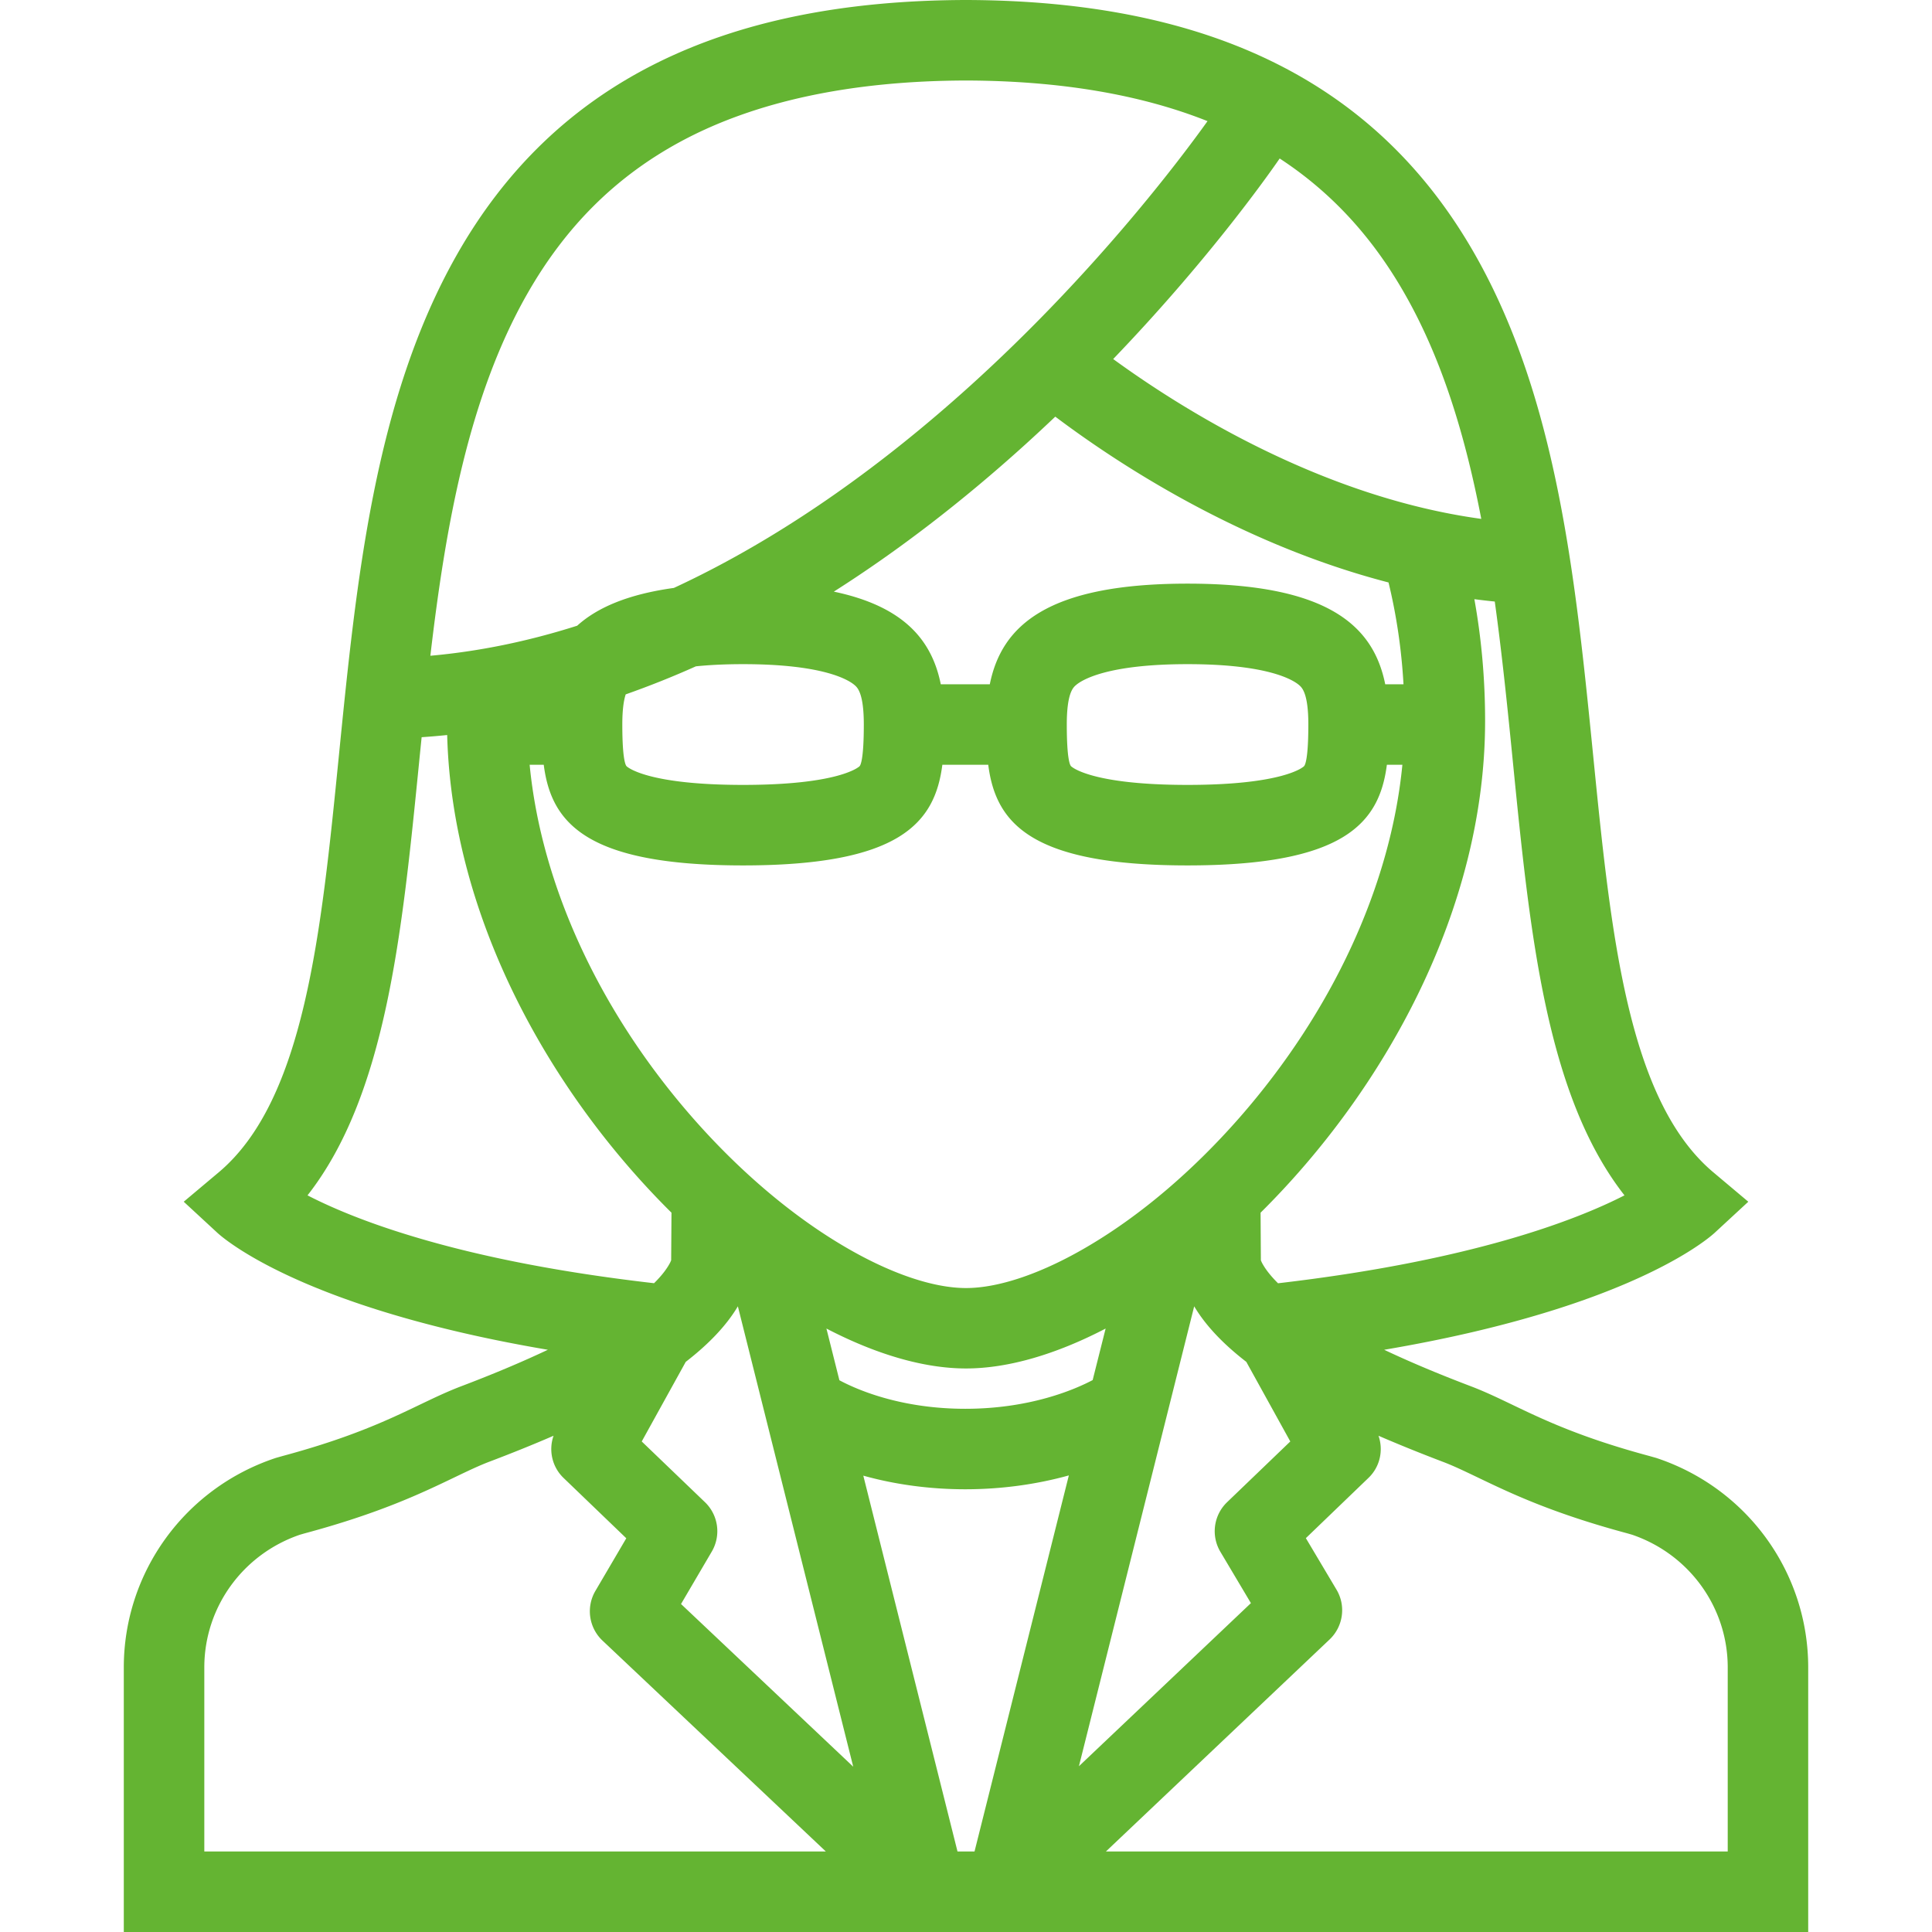 <svg xmlns="http://www.w3.org/2000/svg" viewBox="0 0 511.989 511.989" width="512" height="512"><path d="M438.886 386.353l-1.828-.516c-26.468-7.125-35.404-13.938-47.186-18.438-9.062-3.438-16.688-6.688-23.062-9.703 16.5-2.797 31.531-6.312 44.999-10.547 30.218-9.516 41.437-19.391 42.624-20.484l8.875-8.203-9.25-7.781c-22.749-19.123-27.171-63.404-31.843-110.286-4.625-46.359-9.406-94.296-31.249-132.795C365.278 22.281 321.139.172 255.968 0 190.859.172 146.72 22.281 121.025 67.593c-21.828 38.506-26.609 86.443-31.234 132.802-4.68 46.882-9.094 91.163-31.843 110.286l-9.258 7.781 8.875 8.203c1.18 1.094 12.414 10.969 42.624 20.484 13.469 4.234 28.491 7.75 44.999 10.547-6.383 3.016-13.992 6.266-23.054 9.703-11.781 4.5-20.734 11.312-47.202 18.438l-1.82.516c-24.094 7.969-40.305 30.311-40.305 55.529v70.107h446.375v-70.107c.001-25.218-16.203-47.56-40.296-55.529zm-37.906-183.84c4.486 44.967 8.766 87.749 29.516 114.262-12.953 6.625-40.655 17.344-91.812 23.297-2.25-2.234-3.547-4.062-4.281-5.484-.094-.188-.172-.406-.266-.594l-.078-12.625c32.719-32.404 59.5-80.248 59.5-130.333 0-11.25-1-22.016-2.844-32.25 1.781.234 3.594.445 5.406.625 1.969 14.234 3.438 28.75 4.859 43.102zM288.686 330.057c-12.234 7.281-23.844 11.281-32.688 11.281-8.844 0-20.453-4-32.694-11.281-13.711-8.125-27.43-19.812-39.68-33.764-24.812-28.281-40.194-61.805-43.265-93.624h3.736c1.977 15.421 11.211 26.671 52.819 26.671 41.601 0 50.835-11.25 52.812-26.671h12.164c1.977 15.421 11.203 26.671 52.812 26.671s50.843-11.25 52.827-26.671h4.109c-3.078 31.819-18.453 65.343-43.265 93.624-12.25 13.951-25.968 25.639-39.687 33.764zm4.312 22.015l-3.437 13.656c-4.562 2.406-16.406 7.609-33.75 7.609-17.32 0-28.944-5.188-33.366-7.562l-3.438-13.703c13.062 6.797 25.78 10.578 36.991 10.578 11.211 0 23.938-3.781 37-10.578zm21.703-197.404c-37.312 0-49.296 11.25-52.397 26.672h-12.992c-2.305-11.453-9.508-20.602-28.343-24.555 17.077-10.85 34.053-23.889 50.725-38.982a464.788 464.788 0 0 0 7.961-7.391c16.547 12.461 48.905 33.727 88.311 43.944 2.094 8.625 3.438 17.641 3.969 26.984h-4.844c-3.094-15.422-15.062-26.672-52.39-26.672zm32.015 37.337c0 9.242-.875 10.797-1.156 11.055-.188.203-5.406 4.944-30.858 4.944s-30.655-4.741-30.858-4.944c-.281-.258-1.141-1.812-1.141-11.055 0-8.297 1.672-9.781 2.391-10.414 1.5-1.305 8.016-5.586 29.608-5.586 21.608 0 28.124 4.281 29.608 5.586.718.633 2.406 2.125 2.406 10.414zm-120.2-10.414c.719.633 2.398 2.125 2.398 10.414 0 9.242-.867 10.797-1.133 11.055-.211.203-5.414 4.944-30.867 4.944-25.46 0-30.655-4.741-30.866-4.944-.266-.258-1.133-1.812-1.133-11.055 0-4.07.406-6.5.898-7.992a244 244 0 0 0 18.601-7.43c3.469-.359 7.594-.578 12.5-.578 21.602 0 28.117 4.281 29.602 5.586zM372.403 78.116c9.938 17.5 16 37.843 20.141 59.39-42.016-5.75-78.874-28.766-97.545-42.358 24.624-25.641 40.217-47.491 44.123-53.147 13.656 8.935 24.609 20.81 33.281 36.115zm-232.816 0c10.211-18.016 23.555-31.296 40.788-40.601 19.742-10.656 45.188-16.102 75.593-16.18 24.781.062 46.25 3.68 64.03 10.766-7.078 9.898-29.827 40.257-62.983 70.217-23.367 21.109-47.249 37.891-70.991 49.883a241.775 241.775 0 0 1-7.438 3.601c-12.218 1.695-20.327 5.219-25.632 10.016-13.086 4.164-26.077 6.82-38.905 7.961 4.047-34.656 10.172-68.562 25.538-95.663zm-30.288 249.503c-12.875-3.875-21.867-7.781-27.805-10.844 20.766-26.498 25.039-69.295 29.523-114.263.234-2.383.477-4.766.719-7.148 2.25-.156 4.508-.344 6.766-.578 1.289 48.718 27.522 94.991 59.444 126.583l-.086 12.625c-.094.188-.172.406-.266.594-.734 1.422-2.016 3.25-4.266 5.469-22.14-2.547-44.288-6.469-64.029-12.438zm-55.156 163.03v-48.766c0-15.906 10.164-29.984 25.327-35.17l1.195-.344c19.945-5.359 30.953-10.625 39.812-14.875 3.422-1.641 6.375-3.062 9.257-4.156 5.32-2.016 11.094-4.312 16.961-6.859-1.367 3.891-.375 8.297 2.672 11.203l16.602 15.967-8.188 13.953a10.674 10.674 0 0 0 1.875 13.156l59.194 55.891H54.143zm126.332-65.579l8.148-13.891a10.665 10.665 0 0 0-1.803-13.091l-16.757-16.094 11.663-21.094c5.82-4.5 10.656-9.406 13.812-14.719l30.57 121.998-45.633-43.109zm77.782 65.577h-2.258v.001h-2.258l-24.96-99.592c8.499 2.375 17.702 3.609 27.03 3.609 9.43 0 18.781-1.266 27.438-3.672l-24.992 99.654zm58.21-144.465c3.156 5.312 7.984 10.219 13.812 14.719l11.655 21.093-16.749 16.094a10.662 10.662 0 0 0-1.781 13.139l8.093 13.609-45.576 43.219 30.546-121.873zm141.388 144.466H293.077l59.279-56.188c3.609-3.438 4.375-8.906 1.828-13.188l-8.125-13.656 16.562-15.936c3.062-2.906 4.047-7.312 2.688-11.203 5.875 2.547 11.641 4.844 16.969 6.875 2.875 1.078 5.812 2.5 9.25 4.141 8.844 4.25 19.858 9.516 39.812 14.875l1.187.344c15.156 5.186 25.328 19.264 25.328 35.17v48.766z" fill="#64b432"/></svg>